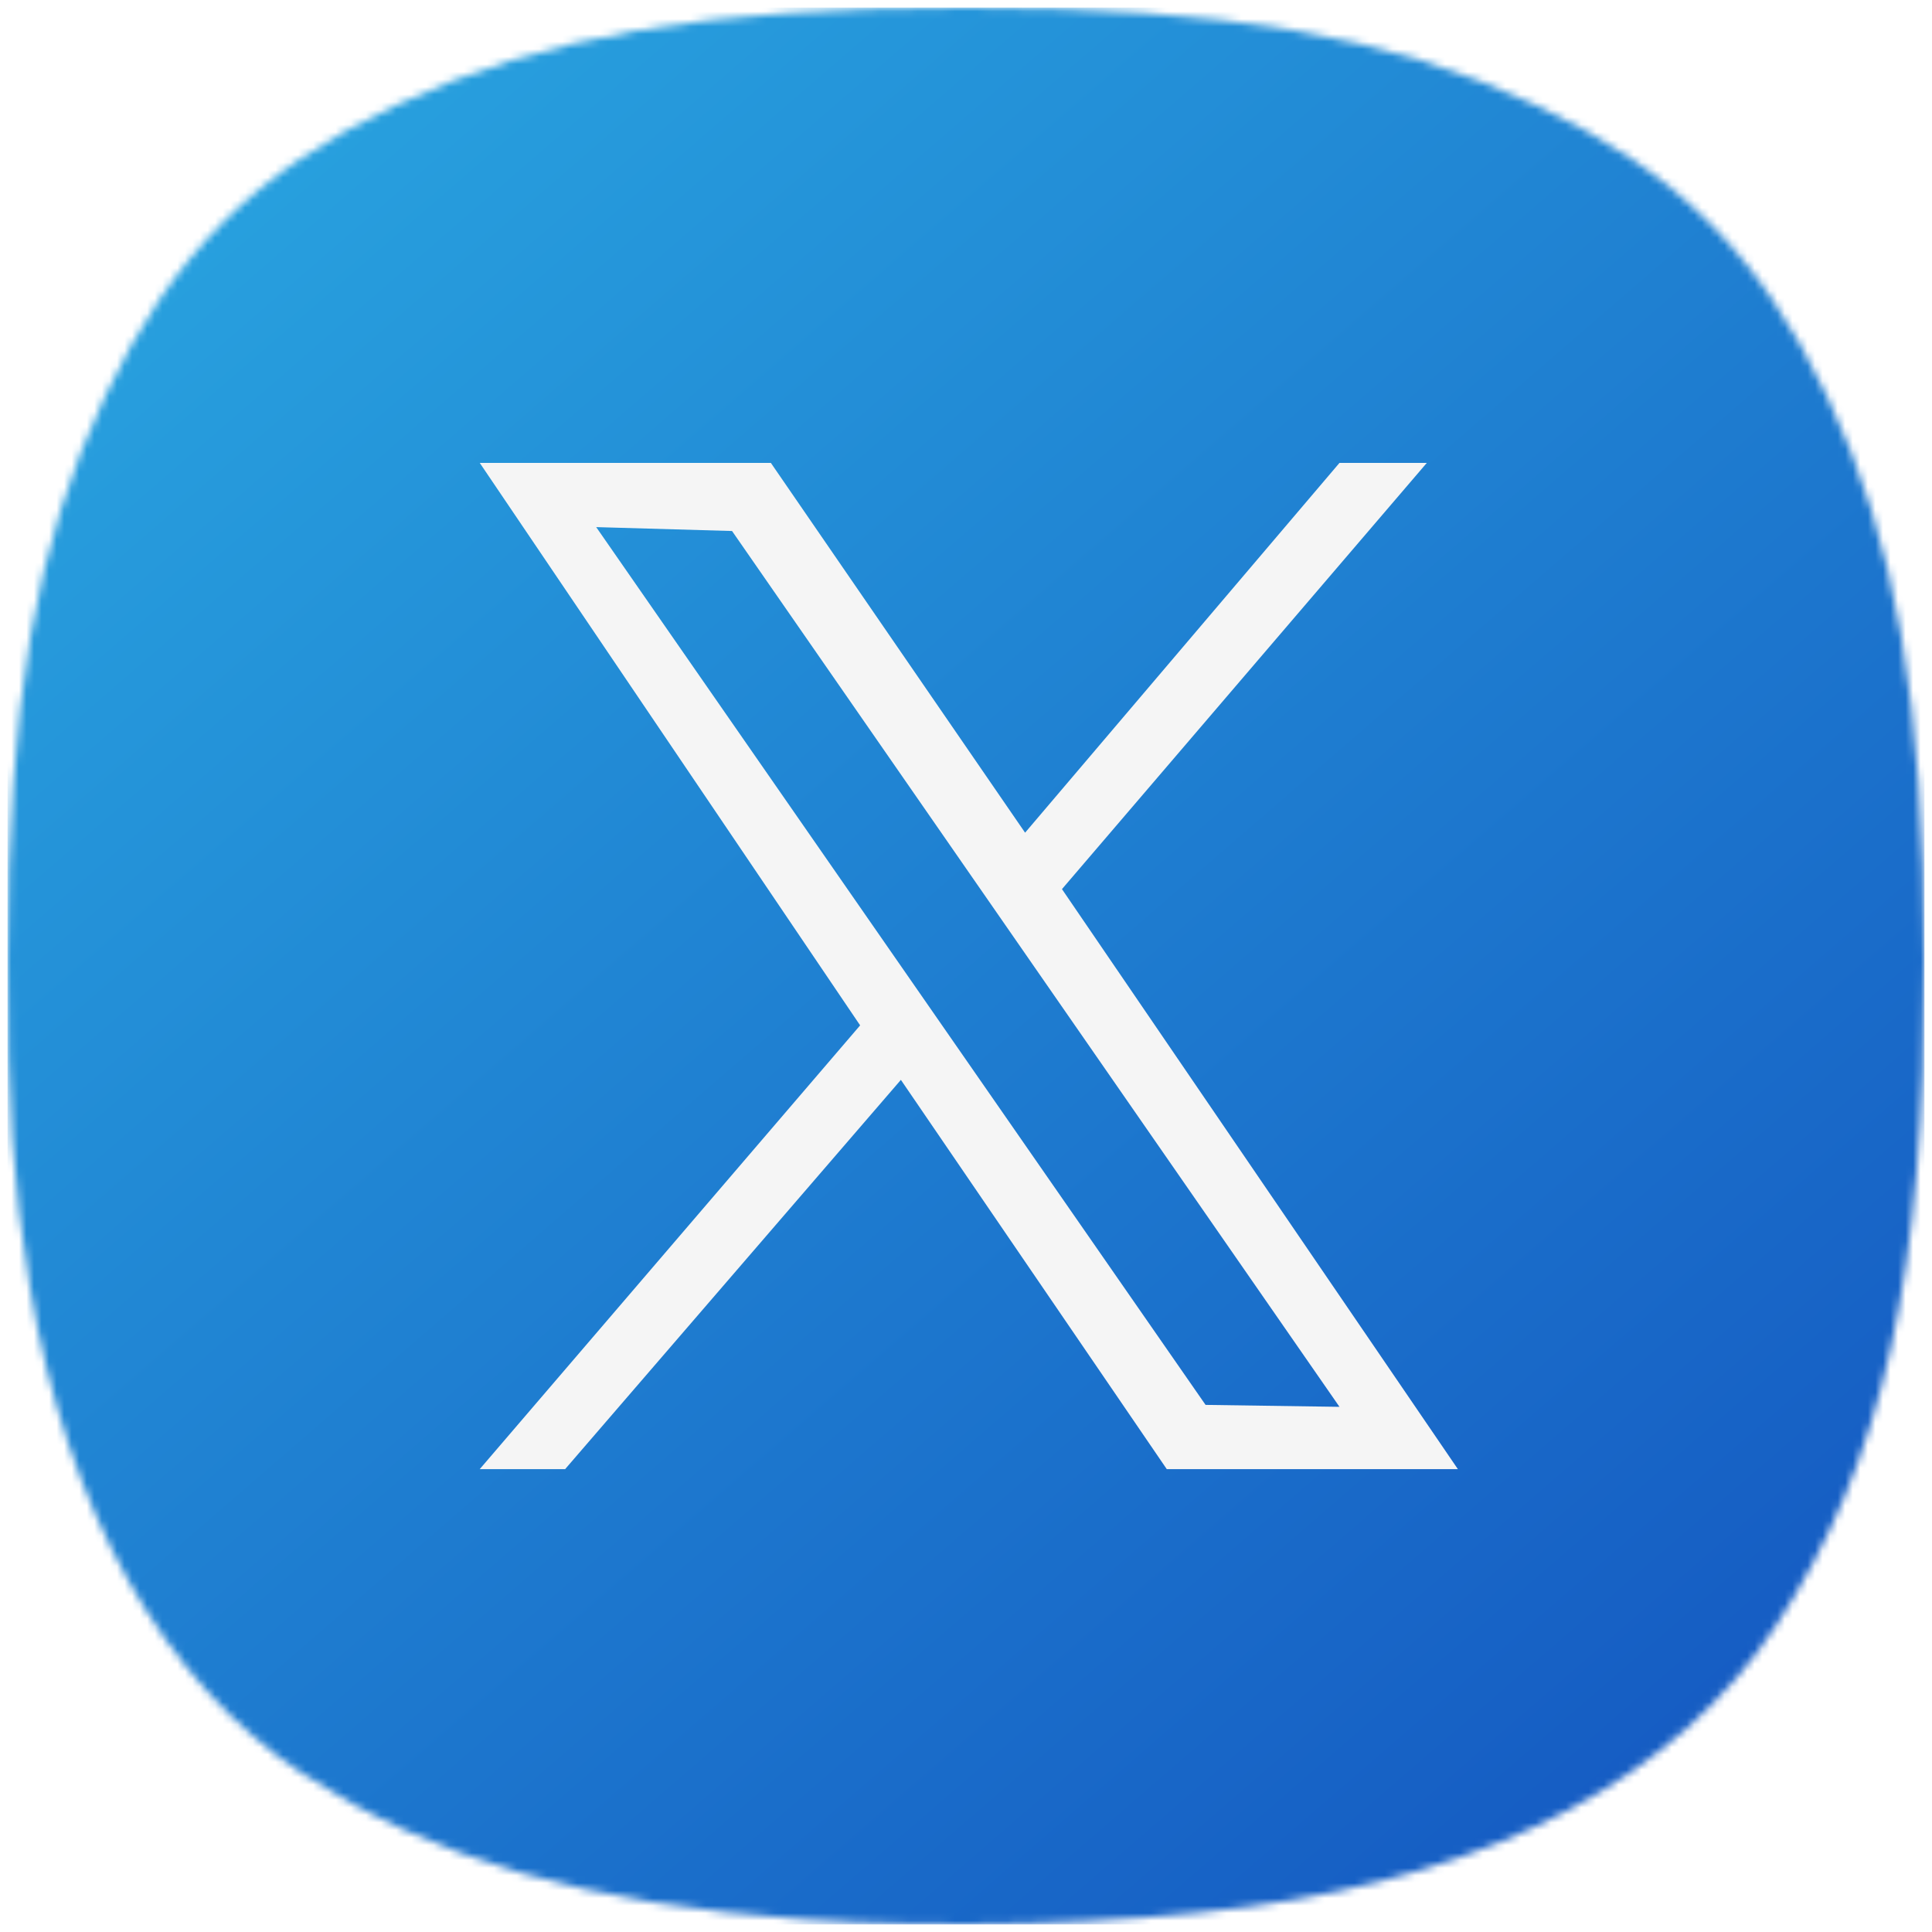 <svg width="256" height="256" viewBox="0 0 256 256" fill="none" xmlns="http://www.w3.org/2000/svg">
<mask id="mask0_84_40" style="mask-type:alpha" maskUnits="userSpaceOnUse" x="1" y="1" width="254" height="254">
<path d="M106.429 254.324C77.804 252.299 57.286 246.329 40.076 235.018C21.657 222.911 8.94 200.243 3.984 170.687C1.693 157.021 0.963 146.366 1.001 127.164C1.07 93.081 4.727 71.961 13.937 52.468C22.776 33.762 33.851 22.679 52.44 13.942C72.184 4.661 93.555 1 127.994 1C162.433 1 183.803 4.661 203.548 13.942C222.119 22.672 233.122 33.673 242.078 52.468C251.216 71.645 254.915 93.034 254.999 127.164C255.1 168.687 249.55 193.658 235.416 215.277C222.216 235.466 198.18 248.266 165.151 252.695C147.932 255.004 125.031 255.639 106.429 254.324Z" fill="white"/>
</mask>
<g mask="url(#mask0_84_40)">
<rect x="1" y="1" width="254.001" height="254.001" fill="url(#paint0_linear_84_40)"/>
<g filter="url(#filter0_d_84_40)">
<path fill-rule="evenodd" clip-rule="evenodd" d="M63.569 61.335H102.142L135.83 110.335L177.489 61.335H189.061L140.716 117.813L193.175 194.666H154.602L119.372 143.087L74.884 194.666H63.569L113.972 135.866L63.569 61.335ZM78.999 69.845L96.999 70.361L177.489 186.413L159.745 186.155L78.999 69.845Z" fill="#F5F5F5"/>
</g>
</g>
<defs>
<filter id="filter0_d_84_40" x="15.569" y="13.335" width="225.606" height="229.331" filterUnits="userSpaceOnUse" color-interpolation-filters="sRGB">
<feFlood flood-opacity="0" result="BackgroundImageFix"/>
<feColorMatrix in="SourceAlpha" type="matrix" values="0 0 0 0 0 0 0 0 0 0 0 0 0 0 0 0 0 0 127 0" result="hardAlpha"/>
<feOffset/>
<feGaussianBlur stdDeviation="24"/>
<feComposite in2="hardAlpha" operator="out"/>
<feColorMatrix type="matrix" values="0 0 0 0 0 0 0 0 0 0 0 0 0 0 0 0 0 0 0.25 0"/>
<feBlend mode="normal" in2="BackgroundImageFix" result="effect1_dropShadow_84_40"/>
<feBlend mode="normal" in="SourceGraphic" in2="effect1_dropShadow_84_40" result="shape"/>
</filter>
<linearGradient id="paint0_linear_84_40" x1="17.387" y1="9.194" x2="230.048" y2="255.001" gradientUnits="userSpaceOnUse">
<stop stop-color="#29A5E0"/>
<stop offset="1" stop-color="#1457C1"/>
</linearGradient>
</defs>
</svg>
